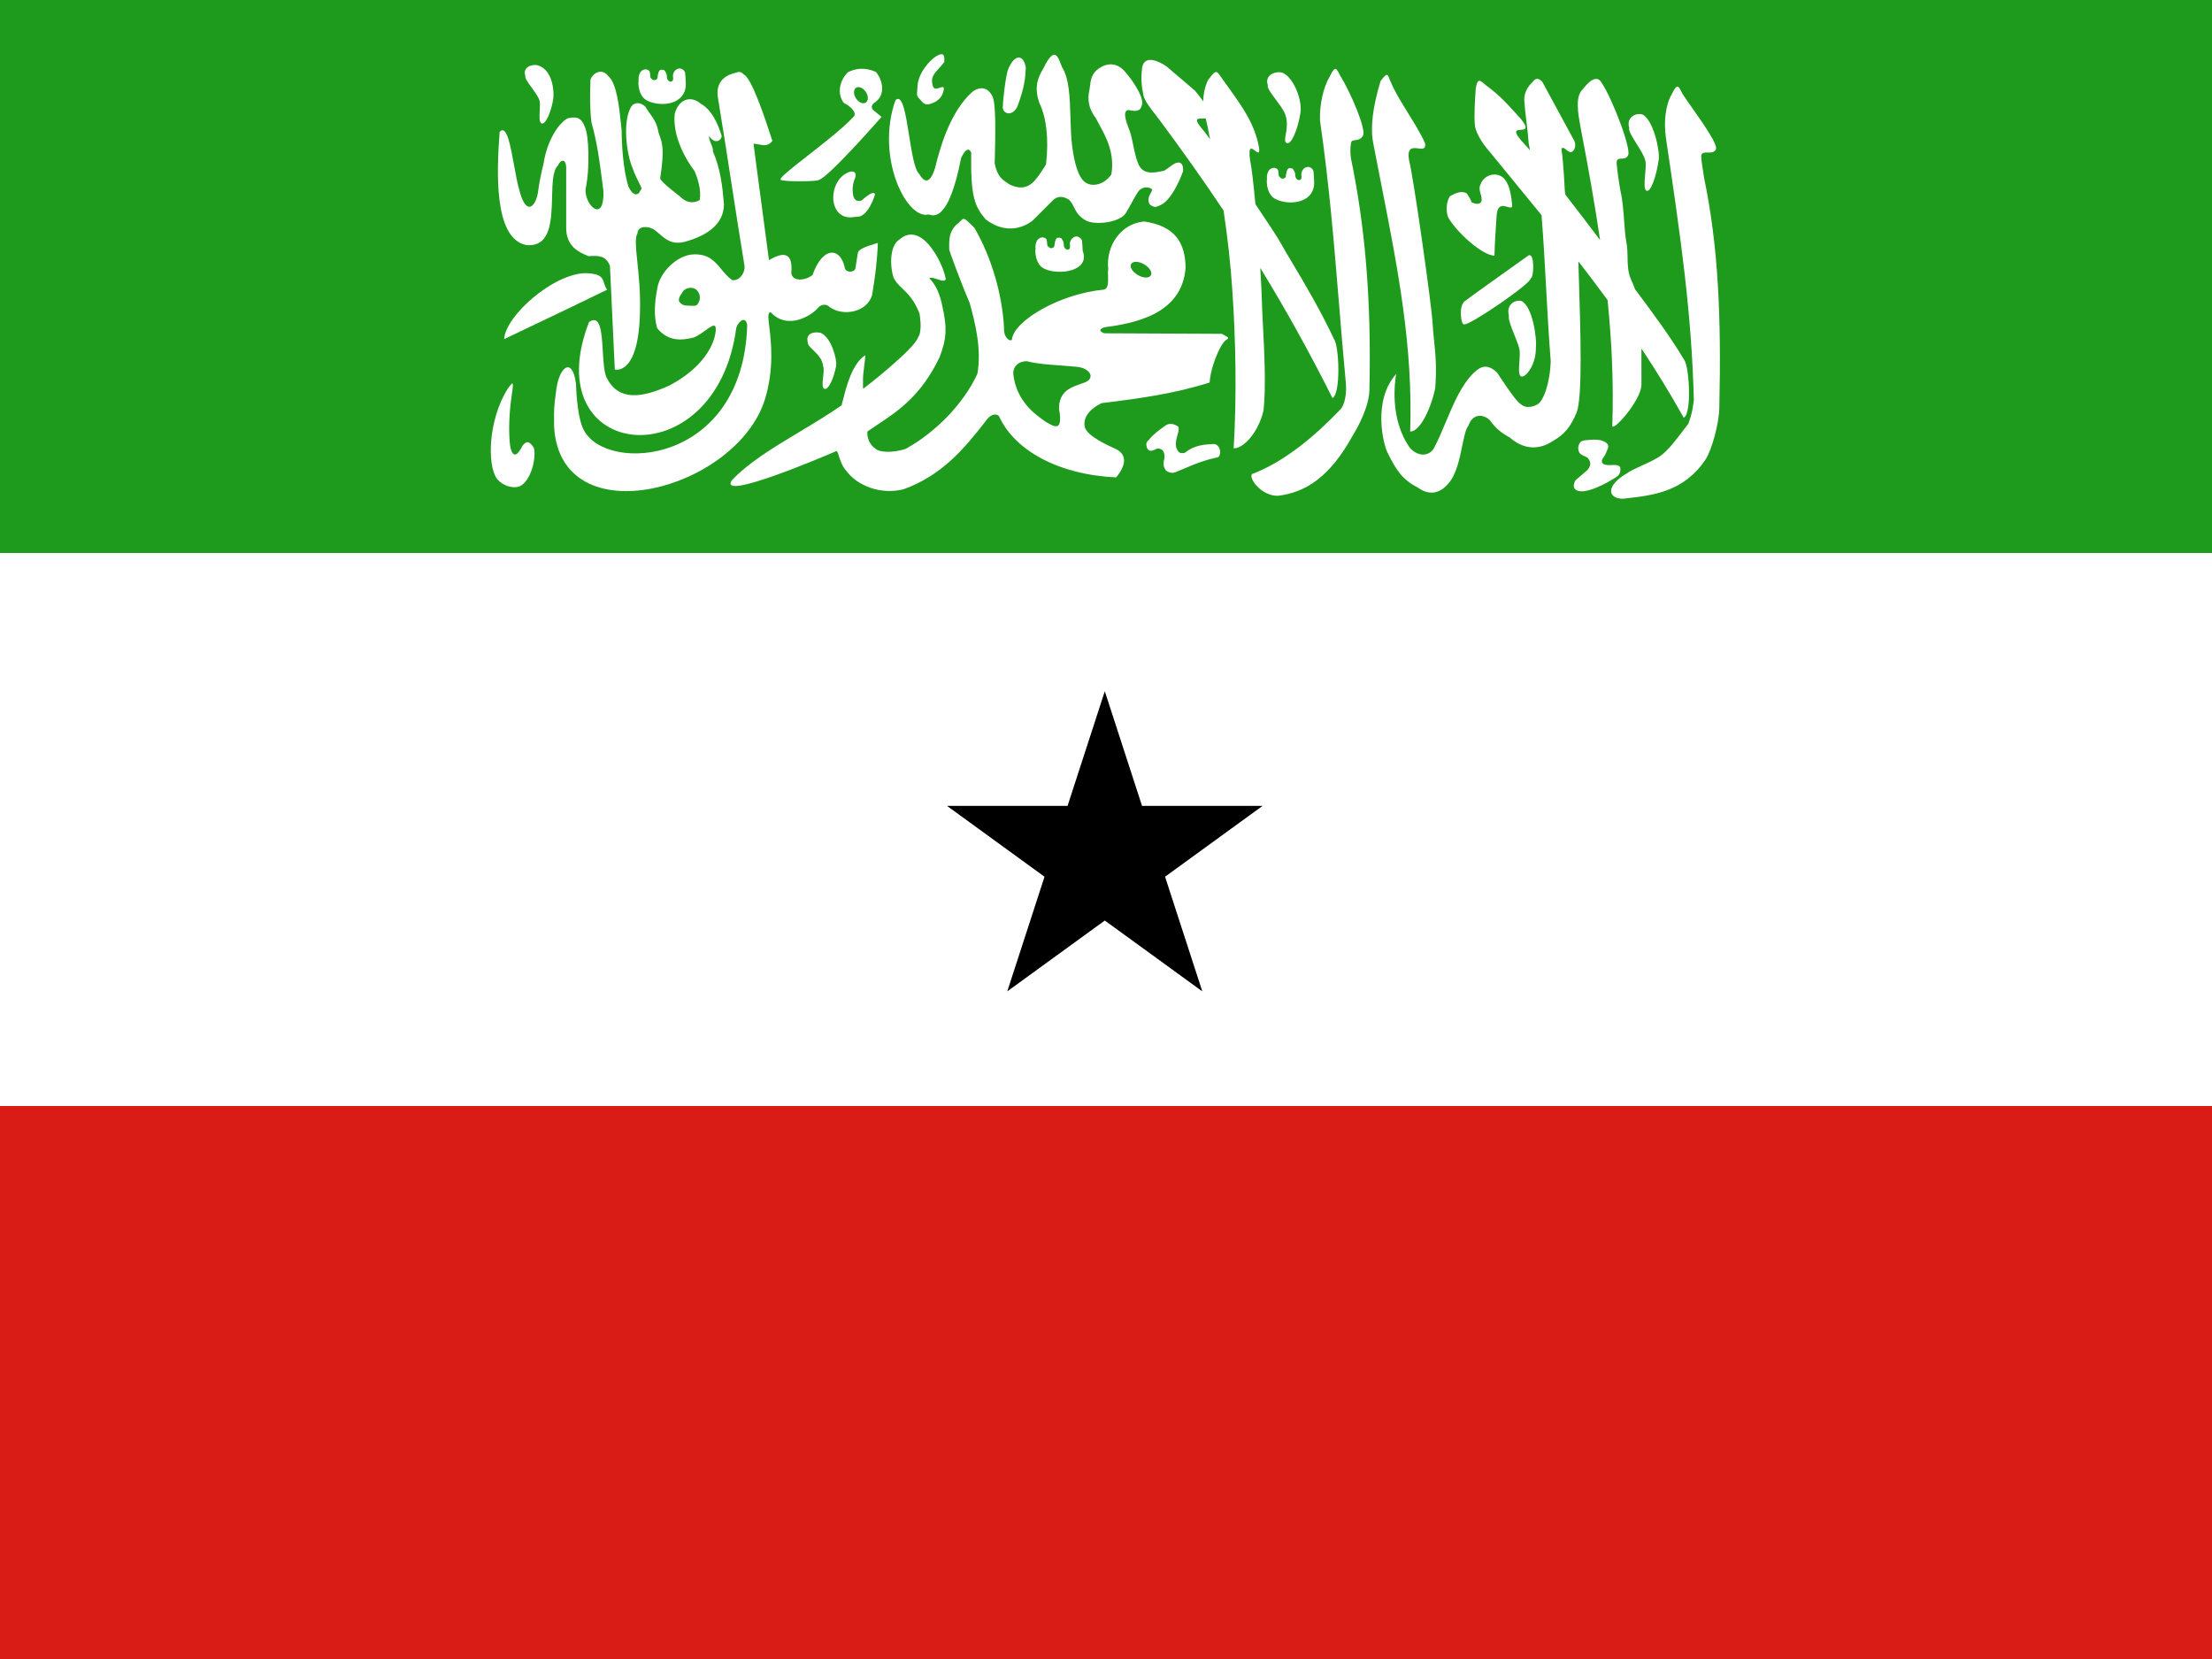 <svg width="160" height="120" viewBox="0 0 160 120" fill="none" xmlns="http://www.w3.org/2000/svg">
<rect x="0" y="0" width="160" height="120" fill="#333333" stroke="none"/>
<g clip-path="url(#clip0_909_310195)">
<path d="M0 0H160V120H0V0Z" fill="#1E9A1C"/>
<path d="M0 40H160V120H0V40Z" fill="white"/>
<path d="M0 80H160V120H0V80Z" fill="#D91C16"/>
<path d="M68.5 58.292L75.553 63.416L72.859 71.708L79.913 66.584L86.966 71.708L84.272 63.416L91.325 58.292H82.607L79.913 50L77.219 58.292H68.5Z" fill="black"/>
<path d="M67.691 4.082C67.255 4.374 66.389 5.271 66.362 6.305C66.357 6.426 66.348 6.522 66.341 6.601C66.312 6.904 66.306 6.964 66.609 7.258C66.885 7.656 67.164 7.621 67.721 7.329C68.041 7.093 68.149 6.937 68.257 6.541C68.32 6.229 68.167 6.281 67.977 6.346C67.765 6.419 67.506 6.508 67.45 6.118C67.312 5.61 67.571 5.324 67.92 4.94C68.041 4.806 68.173 4.661 68.303 4.49C68.32 4.036 68.31 3.714 67.691 4.082Z" fill="white"/>
<path d="M64.766 7.255C63.313 11.408 65.598 15.95 67.182 15.508C68.325 15.981 69.053 13.806 69.521 11.424C69.841 10.755 70.083 10.684 70.248 11.028C70.206 14.196 70.475 14.898 71.29 15.86C73.107 17.261 74.61 16.038 74.728 15.921L76.143 14.506C76.458 14.175 76.877 14.155 77.322 14.447C77.481 14.592 77.573 14.775 77.673 14.973C77.843 15.312 78.034 15.692 78.619 15.989C79.397 16.301 81.062 16.061 81.448 15.39C81.672 15.006 81.823 14.73 81.941 14.514L81.942 14.514L81.942 14.514C82.097 14.23 82.196 14.049 82.332 13.857C82.703 13.364 83.335 13.584 83.335 13.739C83.317 13.82 83.273 13.902 83.225 13.989C83.111 14.196 82.979 14.436 83.158 14.785C83.495 15.038 83.634 14.973 83.798 14.895C83.848 14.871 83.9 14.847 83.961 14.829C84.883 14.389 85.575 12.384 85.575 12.384C85.615 11.638 85.197 11.699 84.926 11.853C84.749 11.961 84.655 12.032 84.561 12.104C84.467 12.175 84.373 12.246 84.196 12.354C84.131 12.364 84.057 12.379 83.977 12.394C83.502 12.488 82.808 12.624 82.438 12.051C82.192 11.601 82.081 11.052 81.972 10.513C81.887 10.088 81.802 9.67 81.654 9.312C81.654 9.302 81.638 9.26 81.613 9.197L81.613 9.197C81.49 8.879 81.159 8.02 81.613 7.955C81.633 7.959 81.654 7.963 81.677 7.968C81.97 8.025 82.482 8.126 82.568 7.668C82.857 7.186 81.951 5.822 81.33 5.133C80.792 4.542 80.046 4.471 79.326 5.074C78.938 5.431 78.891 5.82 78.846 6.205C78.832 6.32 78.818 6.434 78.795 6.548C78.667 7.112 78.694 7.806 79.267 8.552C79.341 8.698 79.424 8.85 79.511 9.009C80.014 9.931 80.644 11.086 80.387 12.619C80.387 12.619 79.851 13.469 78.916 13.357C78.527 13.273 77.895 13.107 77.558 10.615C77.471 9.976 77.45 9.25 77.429 8.522C77.388 7.101 77.347 5.67 76.817 4.852C76.802 4.814 76.788 4.775 76.773 4.737L76.773 4.737C76.505 4.036 76.281 3.449 75.612 4.661C75.574 4.763 75.509 4.876 75.436 5.004C75.15 5.506 74.73 6.243 75.2 7.491C75.682 8.484 75.878 10.1 75.659 11.898C75.581 12.018 75.517 12.119 75.459 12.211L75.459 12.211C75.27 12.509 75.148 12.702 74.813 13.093C74.198 13.755 73.53 13.586 73.018 13.339C72.979 13.312 72.94 13.286 72.902 13.261L72.901 13.261C72.479 12.983 72.148 12.765 71.948 11.827C71.951 11.713 71.954 11.595 71.957 11.472L71.957 11.469C71.999 9.831 72.058 7.487 71.781 6.96C71.341 6.083 70.616 6.4 70.307 6.665C68.819 8.025 68.084 10.32 67.635 12.148C67.223 13.479 66.784 13.098 66.475 12.56C66.146 12.252 65.951 11.02 65.76 9.81C65.514 8.261 65.275 6.747 64.766 7.255Z" fill="white"/>
<path fill-rule="evenodd" clip-rule="evenodd" d="M93.473 19.014L93.473 19.014C94.315 20.425 95.54 22.478 96.501 24.548C96.862 25.035 96.997 28.499 96.38 28.792C94.678 25.394 92.948 22.299 91.159 19.38C91.218 20.335 91.262 21.231 91.283 21.968C91.289 22.323 91.317 22.866 91.351 23.516L91.351 23.516C91.445 25.335 91.582 27.988 91.398 29.672C91.015 31.324 89.918 32.454 89.236 32.427C89.462 28.594 89.386 24.659 89.139 21.02C89.01 19.115 88.802 17.198 88.504 15.23C87.012 12.993 85.472 10.83 83.869 8.675C83.795 8.575 83.705 8.459 83.608 8.335C83.252 7.879 82.802 7.303 82.715 6.926C82.569 6.206 82.516 5.738 82.615 4.874C82.812 3.893 83.926 4.485 84.382 4.808C85.145 5.452 85.31 5.593 85.997 6.183L85.997 6.183C86.124 6.292 86.27 6.417 86.44 6.563C86.687 6.861 86.884 7.116 87.039 7.332C87.036 6.868 87.12 6.37 87.367 5.81C87.949 5.035 87.98 5.08 88.305 5.549C88.331 5.586 88.358 5.626 88.388 5.668C88.525 5.861 88.661 6.049 88.793 6.233C89.875 7.734 90.761 8.963 91.072 10.687C91.136 11.176 90.97 11.048 90.785 10.904C90.542 10.717 90.266 10.504 90.424 11.601C90.522 12.011 90.665 13.237 90.806 14.764C91.704 16.092 92.46 17.245 92.68 17.654C92.853 17.974 93.131 18.441 93.473 19.014L93.473 19.014ZM87.451 9.699C87.48 9.827 87.509 9.954 87.537 10.082C87.251 9.691 87.035 9.409 86.925 9.287C86.318 8.566 86.624 8.569 86.985 8.571C87.061 8.572 87.138 8.572 87.211 8.566C87.23 8.65 87.25 8.734 87.27 8.818C87.339 9.109 87.407 9.4 87.451 9.699Z" fill="white"/>
<path d="M63.765 8.453C63.765 8.453 60.035 12.721 59.248 13.011C59.165 13.143 56.595 13.15 56.492 13.011C56.245 12.962 57.213 12.206 58.422 11.26C59.583 10.353 60.966 9.272 61.714 8.473C62.045 8.197 61.548 7.693 61.051 7.458C60.539 6.836 60.691 5.842 61.34 5.22C61.852 4.958 62.549 4.84 63.35 5.2C63.834 5.738 64.131 6.92 63.205 7.458C63.019 7.638 62.998 7.817 63.205 7.997C63.302 8.08 63.394 8.153 63.486 8.226C63.577 8.298 63.669 8.37 63.765 8.453Z" fill="white"/>
<path d="M38.051 17.725C35.688 17.223 35.935 12.328 36.141 9.547C36.642 8.967 36.922 10.511 37.191 11.992C37.309 12.641 37.424 13.278 37.555 13.718C38.052 15.707 38.762 14.947 38.92 13.87C39.037 12.916 39.313 11.843 39.313 11.843C39.636 9.757 40.788 8.499 41.236 8.526C41.8 8.427 42.073 8.576 42.305 9.181C42.597 9.786 42.683 12.173 42.354 13.69C42.288 14.857 43.715 16.191 43.65 13.835C43.617 13.585 43.585 13.339 43.554 13.097L43.554 13.097C43.366 11.642 43.195 10.323 42.781 8.851C42.661 7.872 42.666 6.81 42.712 5.747C42.935 5.213 43.572 4.928 44.002 5.513C44.614 6.017 44.797 7.807 44.916 8.969C44.934 9.145 44.95 9.306 44.967 9.446C44.967 10.309 45.05 12.226 45.464 13.511C45.754 14.133 46.153 14.257 46.346 13.718C46.475 13.718 46.383 13.538 46.221 13.218C46.088 12.955 45.906 12.597 45.76 12.167C45.311 11.131 45.021 8.818 45.643 7.74C45.87 7.367 46.346 7.367 46.698 7.74C46.805 7.93 46.919 8.089 47.031 8.244C47.287 8.601 47.528 8.937 47.629 9.574C47.657 9.664 47.687 9.747 47.716 9.829C47.902 10.35 48.075 10.833 47.753 12.898C47.753 13.132 49.159 14.187 49.159 14.187C49.589 14.64 50.102 14.762 50.614 14.47C50.741 13.72 50.453 12.888 50.249 12.387C49.285 11.105 48.653 9.533 48.808 8.209C49.143 7.06 50.058 6.948 50.683 7.499C51.439 7.91 51.906 8.859 52.207 9.85C52.097 10.306 51.614 10.347 51.296 9.85C51.257 9.967 51.342 10.178 51.428 10.388C51.513 10.598 51.598 10.809 51.559 10.926C52.118 12.216 52.263 13.505 52.366 14.794C52.34 16.151 51.278 17.011 49.511 17.497C48.614 17.698 48.211 17.356 47.73 16.947C47.588 16.826 47.44 16.7 47.27 16.58C46.801 16.322 46.124 16.353 46.111 16.883C45.918 17.162 45.996 17.921 46.104 18.973C46.205 19.949 46.331 21.177 46.292 22.51C46.209 27.227 44.471 26.729 44.471 26.729C44.412 25.481 44.353 24.233 44.295 22.984C44.236 21.732 44.178 20.48 44.119 19.227C43.825 18.498 43.325 18.473 42.575 18.531C41.855 18.24 40.928 17.824 40.954 16.414V12.077C40.924 11.499 40.563 11.502 40.368 11.96C39.982 12.305 39.959 13.232 39.934 14.245C39.892 15.95 39.844 17.897 38.051 17.725Z" fill="white"/>
<path d="M38.915 23.361C40.567 22.572 42.219 21.783 43.909 20.958C43.798 20.793 43.746 20.633 43.698 20.485C43.569 20.089 43.471 19.788 42.356 19.757C40.004 19.8 36.556 22.845 36.465 24.533C37.284 24.139 38.099 23.75 38.913 23.361L38.915 23.361Z" fill="white"/>
<path d="M42.608 23.29C38.685 33.402 51.794 34.811 53.259 23.704C53.397 23.248 53.95 22.792 54.047 23.538C53.743 33.595 43.907 34.286 42.236 31.122C41.821 30.376 41.697 28.719 41.655 27.724C41.407 25.749 40.371 26.508 40.205 28.47C40.069 29.362 40.072 29.728 40.078 30.406C40.079 30.557 40.081 30.724 40.081 30.915C40.605 38.858 53.273 35.446 55.331 28.884C56.004 26.646 55.779 24.77 55.647 23.662C55.564 22.972 55.518 22.58 55.746 22.585C57.003 23.939 58.757 22.765 59.144 22.295C59.31 22.06 59.724 21.908 60.014 22.212C60.995 22.917 62.722 22.585 63.081 21.342C63.288 20.126 63.454 18.869 63.496 17.571L63.366 17.611C62.631 17.838 62.097 18.003 62.045 18.317C62.017 18.497 61.99 18.676 61.962 18.856C61.943 18.981 61.924 19.106 61.904 19.231L61.879 19.394C61.81 19.74 61.119 19.753 61.092 19.311C60.788 17.93 59.531 17.75 58.771 19.892C58.26 20.306 57.334 20.389 57.237 19.767C57.362 18.331 56.782 18.137 55.621 18.814C55.434 17.381 55.246 15.979 55.058 14.578L55.058 14.577L55.058 14.575C54.873 13.194 54.688 11.813 54.502 10.401C54.645 10.397 54.784 10.426 54.921 10.454C55.247 10.52 55.559 10.584 55.87 10.194C55.386 8.689 54.364 5.608 53.798 5.387C53.585 5.132 53.397 5.196 53.159 5.276C53.087 5.3 53.011 5.326 52.928 5.345C52.32 5.539 51.753 6.064 51.933 7.086C52.292 9.269 52.589 11.193 52.886 13.117C53.183 15.04 53.48 16.964 53.839 19.146C53.95 19.657 53.522 20.333 52.969 20.264C52.655 20.052 52.42 19.768 52.187 19.485C51.721 18.92 51.26 18.363 50.193 18.399C49.032 18.413 47.706 19.67 47.54 20.887C47.347 21.853 47.278 22.903 47.54 23.746C48.355 24.726 49.336 24.63 50.193 24.409C50.507 24.279 50.796 24.067 51.043 23.887C51.349 23.663 51.588 23.488 51.726 23.58C51.892 23.787 51.767 26.108 48.41 27.89C46.38 28.802 44.763 29.009 43.894 27.351C43.694 26.967 43.648 26.185 43.602 25.399C43.523 24.064 43.443 22.716 42.608 23.29Z" fill="white"/>
<path d="M36.722 28.117C35.323 30.346 35.201 33.675 35.973 34.668C36.383 35.137 37.057 35.342 37.555 35.195C38.434 34.814 38.819 33.033 38.61 32.382C38.317 31.923 38.086 31.85 37.793 32.241C37.175 33.496 36.918 32.635 36.864 31.933C36.769 30.602 36.894 29.377 37.039 28.406C37.175 27.521 37.067 27.664 36.82 27.989C36.789 28.03 36.756 28.073 36.722 28.117Z" fill="white"/>
<path d="M90.564 34.289C90.298 34.588 91.221 35.865 92.42 35.864C94.425 35.631 96.19 34.505 97.825 31.54C98.262 30.848 99.03 29.369 99.053 28.222C99.206 21.496 98.716 16.262 97.708 11.401C97.644 10.928 97.683 10.371 97.763 10.229C97.813 10.169 97.909 10.156 98.021 10.14C98.201 10.114 98.423 10.082 98.567 9.847C98.91 9.497 97.657 6.598 96.943 5.482C96.922 5.441 96.902 5.402 96.884 5.364L96.883 5.364C96.672 4.937 96.566 4.723 96.181 5.54C95.739 6.264 95.443 7.526 95.477 8.705C96.141 13.296 96.485 17.488 96.842 21.835L96.842 21.835L96.842 21.835L96.843 21.836L96.843 21.836L96.843 21.836L96.843 21.836L96.843 21.837C97.001 23.76 97.161 25.714 97.353 27.745C97.404 28.386 97.31 29.316 96.884 29.687C95.309 31.332 93.036 33.356 90.564 34.289Z" fill="white"/>
<path d="M117.375 36.077C116.212 36.042 116.213 35.086 117.652 34.254C117.867 34.083 118.293 33.889 118.751 33.68C119.258 33.449 119.806 33.199 120.148 32.944C120.673 32.552 121.226 31.825 121.749 31.136C121.876 30.969 122.001 30.804 122.123 30.647C122.372 29.98 122.42 29.647 122.49 29.168L122.49 29.168L122.502 29.086C122.508 29.044 122.514 28.999 122.521 28.954C122.358 22.579 121.567 17.177 120.503 9.985C120.327 8.841 120.481 7.543 120.922 6.82C121.308 6.003 121.414 6.217 121.625 6.643L121.627 6.646L121.627 6.647C121.645 6.684 121.664 6.722 121.684 6.762C121.866 7.046 122.134 7.428 122.427 7.845C123.282 9.064 124.346 10.581 124.091 10.842C123.97 11.04 123.736 11.037 123.521 11.034C123.321 11.031 123.136 11.028 123.074 11.189C123.014 11.295 123.116 11.934 123.199 12.447C123.226 12.618 123.251 12.776 123.268 12.894C124.275 17.756 124.516 22.776 124.363 29.502C124.341 30.649 123.821 32.519 123.384 33.21C121.82 35.571 119.584 35.826 117.637 36.047L117.501 36.063C117.459 36.067 117.417 36.072 117.375 36.077Z" fill="white"/>
<path d="M118.731 27.807C118.725 27.173 118.726 26.571 118.728 26.001V26C118.729 25.73 118.73 25.466 118.73 25.209C119.792 26.809 120.818 28.472 121.79 30.218C122.393 29.898 122.192 26.482 121.811 26.011C120.834 24.371 119.552 22.648 118.557 21.311C118.456 21.176 118.359 21.044 118.265 20.918C118.184 20.687 118.092 20.466 117.988 20.252C117.742 19.68 117.735 19.176 117.727 18.645C117.722 18.289 117.717 17.921 117.639 17.513C117.556 17.073 117.517 16.537 117.477 15.973C117.424 15.236 117.368 14.451 117.203 13.767C117.123 13.296 116.878 11.787 116.954 11.643C117.011 11.48 117.146 11.477 117.295 11.473C117.455 11.469 117.631 11.465 117.746 11.263C118.077 10.902 116.598 7.076 115.848 5.983C115.578 5.493 115.088 5.661 114.484 6.458C113.924 6.982 114.132 8.177 114.346 9.314C114.875 12.077 115.355 14.743 115.738 17.366C115.005 16.387 114.094 15.197 113.229 14.085C113.207 13.968 113.194 13.9 113.194 13.894C113.194 13.842 113.07 11.521 112.967 10.968C112.964 10.93 112.96 10.896 112.957 10.867C112.939 10.724 112.934 10.684 113.129 10.708C113.374 10.914 113.411 10.93 113.559 10.996L113.568 11C113.82 11.046 114.045 10.617 113.893 10.223L111.557 5.914C111.369 5.729 111.127 5.526 110.83 5.966C110.546 6.215 110.243 6.666 110.253 7.245C110.287 7.756 110.349 8.271 110.411 8.786C110.474 9.301 110.536 9.816 110.57 10.327L110.667 10.869C110.542 10.721 110.446 10.613 110.386 10.551C109.324 9.436 109.655 9.414 109.998 9.391C110.298 9.37 110.608 9.35 110.005 8.596C109.919 8.502 109.838 8.413 109.761 8.328C108.856 7.333 108.518 6.96 107.654 6.294C107.546 6.224 107.448 6.14 107.359 6.063C107.06 5.807 106.864 5.638 106.746 6.399C106.684 7.267 106.62 8.271 106.678 9.002C106.675 9.409 107.098 10.173 107.462 10.623C108.075 11.376 108.694 12.13 109.318 12.89L109.318 12.89C110.043 13.773 110.773 14.662 111.503 15.562L111.505 15.571C111.652 17.44 111.744 19.14 111.836 20.839C111.928 22.538 112.02 24.238 112.167 26.107C112.126 27.69 111.634 29.07 111.172 29.269C111.172 29.269 110.47 29.676 109.999 29.226C109.657 29.089 108.286 26.942 108.286 26.942C107.585 26.299 107.123 26.483 106.624 26.942C105.716 27.819 105.136 29.201 104.577 30.532C104.291 31.216 104.009 31.886 103.692 32.467C103.451 32.85 102.77 33.177 102.016 32.439C100.472 30.331 100.9 27.505 101.001 26.985C101.015 26.926 101.02 26.899 101.019 26.901C101.018 26.902 101.011 26.931 101.001 26.985L100.998 26.999L100.992 27.023C100.989 27.033 100.987 27.044 100.984 27.054C99.277 28.978 100.03 32.16 100.415 32.845C100.978 33.971 101.431 34.693 102.526 35.25C103.524 35.984 104.301 35.525 104.729 35.011C105.327 34.391 105.573 33.197 105.774 32.222C105.91 31.562 106.026 31.002 106.216 30.789C106.546 29.822 107.379 29.987 107.782 30.416C108.174 30.979 108.635 31.341 109.21 31.648C110.146 32.474 111.264 32.624 112.366 31.872C113.118 31.45 113.607 30.904 114.048 29.821C114.47 28.692 114.326 24.04 114.215 20.481V20.481L114.215 20.479C114.198 19.923 114.181 19.394 114.168 18.909C114.878 19.823 115.584 20.754 116.28 21.705C116.585 24.717 116.724 27.71 116.623 30.767C116.552 31.375 118.746 28.954 118.731 27.807Z" fill="white"/>
<path d="M104.745 15.71C105.298 16.732 107.194 18.477 108.099 18.493C108.113 17.709 108.181 16.706 108.231 15.956L108.231 15.955C108.24 15.823 108.249 15.7 108.256 15.586C108.277 15.298 108.344 14.98 108.619 14.908C108.733 14.878 108.884 14.921 109.021 14.96C109.214 15.016 109.382 15.063 109.385 14.888C109.335 14.302 109.214 13.433 108.882 13.025C108.43 12.354 107.229 12.518 107.019 13.569C107.02 13.753 107.061 13.896 107.1 14.034C107.143 14.187 107.185 14.333 107.167 14.518C107.117 14.719 106.907 14.855 106.413 14.619C106.49 14.548 106.091 13.989 106.091 13.989C105.705 13.754 105.19 13.998 104.855 14.216C104.67 14.552 104.536 15.123 104.745 15.71Z" fill="white"/>
<path d="M69.482 15.983C69.404 16.063 69.301 16.169 69.14 16.283C68.714 16.767 68.635 17.104 68.661 18.075C68.661 18.112 69.456 20.336 70.132 21.894C70.58 23.487 71.002 25.314 70.697 27.038C69.648 29.316 67.535 31.361 65.499 32.472C64.446 32.809 63.55 32.689 63.327 32.455C62.681 32.021 62.711 31.218 62.757 31.201C62.988 31.041 63.223 30.884 63.461 30.726L63.462 30.725C64.995 29.705 66.645 28.607 67.974 25.811C68.428 24.577 68.566 23.835 68.115 21.926C67.939 21.213 67.711 20.63 67.223 20.125C67.347 20.044 67.578 20.122 67.804 20.199C68.079 20.292 68.347 20.383 68.413 20.186C68.234 19.274 67.613 18.051 66.914 17.425C66.302 16.869 65.638 16.806 65.078 17.315C64.447 17.666 64.31 18.926 64.614 20.03C64.752 20.371 64.987 20.596 65.26 20.858C65.654 21.235 66.127 21.689 66.51 22.675C66.51 22.679 66.513 22.696 66.517 22.724C66.553 22.959 66.711 23.973 66.409 24.401C66.141 25.235 62.682 27.953 62.489 28.076C62.421 28.157 62.422 28.096 62.424 27.902C62.426 27.816 62.427 27.702 62.423 27.563C62.41 27.263 62.476 26.739 62.529 26.323L62.529 26.323C62.573 25.976 62.607 25.703 62.578 25.701C61.641 26.306 61.224 27.952 60.992 28.869C60.945 29.054 60.906 29.21 60.871 29.321C59.87 30.013 58.822 30.643 57.802 31.256C55.92 32.387 54.136 33.459 52.926 34.754C51.955 36.271 59.618 33.015 60.508 32.621C60.586 32.679 60.63 32.822 60.688 33.011C60.776 33.297 60.896 33.69 61.217 34.06C62.014 35.139 63.7 35.803 65.348 35.392C68.111 34.393 69.706 32.512 71.326 30.423C71.558 30.086 71.919 29.827 72.254 30.087C73.368 32.58 76.585 34.347 80.735 34.529C81.696 33.361 81.235 32.791 80.846 32.547C80.846 32.54 80.768 32.505 80.641 32.447C80.115 32.208 78.734 31.581 78.483 30.953C78.293 30.251 78.752 29.627 79.678 29.159C82.343 28.836 84.965 28.479 87.501 27.664C87.526 26.812 88.022 25.537 88.357 24.983C88.54 24.682 88.676 24.595 88.753 24.546C88.817 24.504 88.841 24.489 88.817 24.396L88.383 24.146L79.874 24.107C79.432 23.937 79.562 23.793 79.874 23.676C81.905 23.399 85.519 22.811 85.759 19.341C85.721 17.533 84.983 16.349 82.765 16.021C81.136 16.147 79.973 17.727 80.161 19.463C80.137 19.604 80.142 19.786 80.147 19.975C80.158 20.41 80.171 20.877 79.837 20.95C76.711 21.235 73.302 23.189 73.188 24.591C72.995 24.721 72.574 24.343 72.626 23.745C72.507 21.322 71.713 18.587 70.478 16.475C69.732 15.729 69.726 15.734 69.482 15.983Z" fill="white"/>
<path d="M46.862 7.3C47.841 7.767 49.682 7.568 49.605 5.989C49.605 5.849 49.569 5.377 49.555 5.249C49.355 4.783 48.81 4.898 48.686 5.379C48.672 5.437 48.677 5.509 48.683 5.581C48.693 5.702 48.703 5.822 48.613 5.872C48.531 5.954 48.218 5.906 48.231 5.47C48.231 5.331 48.129 5.181 48.067 5.093C48.005 5.053 47.966 5.041 47.853 5.041C47.738 5.046 47.722 5.072 47.674 5.15C47.665 5.164 47.656 5.179 47.644 5.197C47.638 5.221 47.63 5.246 47.623 5.27C47.596 5.362 47.569 5.456 47.569 5.561C47.552 5.716 47.493 5.771 47.379 5.794C47.356 5.794 47.338 5.795 47.324 5.795C47.297 5.796 47.281 5.796 47.267 5.793C47.248 5.788 47.231 5.777 47.191 5.752L47.176 5.742C47.16 5.725 47.143 5.71 47.127 5.696C47.08 5.656 47.038 5.619 47.038 5.535C47.038 5.416 47.011 5.224 46.976 5.145C46.921 5.074 46.834 5.041 46.736 5.015C46.201 5.017 46.164 5.627 46.195 5.859C46.155 5.903 46.132 6.997 46.862 7.3Z" fill="white"/>
<path d="M78.314 18.141C78.882 19.65 76.551 19.919 75.572 19.452C74.842 19.149 74.865 18.055 74.905 18.011C74.874 17.779 74.911 17.169 75.446 17.168C75.544 17.193 75.631 17.226 75.686 17.297C75.721 17.376 75.748 17.568 75.748 17.687C75.748 17.772 75.79 17.808 75.837 17.848C75.853 17.862 75.87 17.877 75.886 17.895L75.901 17.904C75.941 17.929 75.958 17.94 75.977 17.945C75.991 17.948 76.007 17.948 76.034 17.947C76.04 17.947 76.047 17.947 76.055 17.947C76.065 17.947 76.076 17.946 76.089 17.946C76.203 17.924 76.261 17.868 76.279 17.713C76.279 17.608 76.306 17.515 76.333 17.422C76.34 17.398 76.348 17.374 76.354 17.349C76.366 17.332 76.375 17.316 76.384 17.302C76.432 17.224 76.448 17.198 76.564 17.193C76.675 17.193 76.715 17.205 76.777 17.245C76.838 17.333 76.941 17.483 76.941 17.622C76.928 18.058 77.241 18.107 77.323 18.024C77.413 17.974 77.403 17.854 77.393 17.733C77.387 17.661 77.382 17.589 77.396 17.531C77.52 17.05 78.065 16.935 78.265 17.401C78.279 17.529 78.314 18.002 78.314 18.141Z" fill="white"/>
<path d="M92.313 14.422C93.293 14.889 95.134 14.691 95.056 13.111C95.056 12.972 95.02 12.499 95.007 12.371C94.807 11.906 94.261 12.021 94.138 12.501C94.123 12.56 94.129 12.632 94.135 12.703C94.144 12.825 94.154 12.944 94.064 12.994C93.983 13.077 93.669 13.028 93.683 12.592C93.683 12.453 93.58 12.304 93.518 12.216C93.456 12.175 93.417 12.164 93.305 12.164C93.189 12.168 93.173 12.195 93.125 12.272C93.12 12.281 93.115 12.29 93.109 12.3C93.105 12.306 93.1 12.312 93.096 12.319C93.089 12.344 93.082 12.368 93.075 12.393C93.048 12.485 93.02 12.578 93.02 12.683C93.003 12.838 92.945 12.894 92.83 12.917C92.808 12.917 92.79 12.917 92.775 12.918C92.748 12.918 92.733 12.918 92.718 12.915C92.699 12.911 92.682 12.899 92.642 12.874L92.628 12.865C92.612 12.847 92.595 12.833 92.578 12.818C92.532 12.778 92.49 12.742 92.49 12.657C92.49 12.538 92.463 12.346 92.427 12.268C92.373 12.196 92.286 12.163 92.188 12.138C91.653 12.14 91.616 12.75 91.646 12.981C91.606 13.025 91.584 14.12 92.313 14.422Z" fill="white"/>
<path d="M92.752 5.253C93.63 5.62 94.249 7.397 94.047 8.265C93.872 9.339 93.407 10.498 93.072 10.347C92.904 10.285 92.945 10.051 93.002 9.721C93.069 9.339 93.158 8.827 92.971 8.302C92.881 8.008 92.577 7.601 92.289 7.215C91.953 6.766 91.638 6.343 91.705 6.159C91.458 5.44 92.214 5.126 92.752 5.253Z" fill="white"/>
<path d="M103.726 24.586C103.825 25.532 103.938 26.617 103.809 28.109C103.472 29.658 102.686 31.224 102.003 31.219C102.207 25.011 101.12 19.485 99.888 13.219C99.702 12.271 99.512 11.306 99.323 10.32C99.109 9.182 99.304 7.686 99.864 5.854C100.326 5.245 100.368 5.357 100.484 5.662C100.519 5.756 100.561 5.868 100.624 5.983C100.853 6.566 101.336 7.349 101.831 8.151C102.307 8.923 102.794 9.713 103.076 10.358C103.154 10.81 102.888 10.775 102.587 10.736C102.194 10.684 101.742 10.625 101.931 11.643C102.208 12.592 103.571 22.164 103.627 23.418C103.643 23.796 103.683 24.178 103.726 24.586Z" fill="white"/>
<path d="M118.801 8.278C119.601 8.675 120.069 10.903 119.981 11.539C119.822 12.701 119.398 13.957 119.093 13.793C118.905 13.71 118.951 13.168 118.998 12.624C119.033 12.208 119.069 11.791 119 11.579C118.918 11.26 118.641 10.82 118.378 10.402C118.072 9.915 117.785 9.459 117.846 9.259C117.621 8.481 118.311 8.141 118.801 8.278Z" fill="white"/>
<path d="M60.48 26.469C60.564 26.001 60.116 24.364 59.35 24.072C58.881 23.971 58.238 24.099 58.437 24.793C58.427 24.949 58.602 25.117 58.816 25.323C59.12 25.616 59.503 25.984 59.541 26.498C59.607 26.654 59.573 26.96 59.539 27.266C59.494 27.666 59.45 28.064 59.63 28.125C59.921 28.245 60.327 27.323 60.48 26.469Z" fill="white"/>
<path d="M38.899 4.723C40.028 5.063 40.094 6.723 40.011 7.208C39.861 8.093 39.461 9.049 39.174 8.925C38.993 8.861 39.017 8.433 39.041 8.011C39.058 7.702 39.075 7.396 39.011 7.238C38.936 7 38.699 6.674 38.473 6.362C38.199 5.983 37.939 5.626 37.998 5.471C37.786 4.878 38.436 4.618 38.899 4.723Z" fill="white"/>
<path d="M60.531 15.225C59.992 14.412 60.328 13.015 61.194 12.547C61.68 12.255 62.007 12.441 61.857 12.865C61.654 13.307 61.636 13.749 61.724 14.191L61.736 14.216C61.835 14.441 61.899 14.586 62.308 14.509C63.316 13.607 63.289 14.085 63.289 14.085C63.289 14.085 62.785 15.781 61.937 15.675C61.923 15.675 61.896 15.68 61.86 15.687C61.624 15.729 60.968 15.846 60.531 15.225Z" fill="white"/>
<path d="M72.55 7.591C72.513 7.591 72.737 5.426 72.925 5.011C73.363 3.921 74.025 3.891 74.2 4.873C74.198 4.917 74.195 4.961 74.193 5.005C74.16 5.61 74.124 6.266 73.6 7.683C73.225 8.512 72.4 8.236 72.55 7.591Z" fill="white"/>
<path d="M105.925 21.804C106.038 21.691 110.575 18.466 110.575 18.466C111.038 18.304 110.938 20.129 110.725 20.116C110.813 20.479 106.25 23.579 105.925 23.454C105.7 23.616 105.475 22.204 105.925 21.804Z" fill="white"/>
<path d="M111.093 25.152C111.182 24.515 110.863 22.175 110.063 21.778C109.573 21.641 108.921 22.056 109.146 22.834C109.075 23.064 109.309 23.651 109.54 24.227C109.681 24.581 109.82 24.93 109.887 25.191C109.956 25.402 109.928 25.78 109.901 26.154C109.864 26.648 109.829 27.135 110.018 27.218C110.323 27.382 111.122 26.389 111.093 25.152Z" fill="white"/>
<path d="M83.072 31.854C83.388 31.393 84.362 30.729 84.385 30.729C84.794 30.524 85.196 30.839 85.244 30.877C85.248 30.88 85.249 30.881 85.247 30.879C85.281 31.085 85.225 31.285 85.164 31.498C85.092 31.751 85.014 32.023 85.075 32.348C85.078 32.354 85.08 32.36 85.082 32.366C85.086 32.376 85.091 32.386 85.094 32.397C85.185 32.624 85.275 32.852 85.689 32.756C86.409 32.189 87.077 32.153 87.797 32.116C88.349 32.15 88.371 33.084 88.022 33.092C87.058 33.301 86.479 33.546 85.872 33.803C85.641 33.901 85.407 34 85.146 34.099C84.696 34.362 84.309 34.029 84.309 33.992C84.309 33.985 84.302 33.973 84.29 33.955C84.232 33.868 84.078 33.634 84.23 33.14C84.263 32.662 84.07 32.4 83.672 32.454C83.372 32.616 83.108 32.724 82.958 32.379C82.899 32.124 82.88 32 83.072 31.854Z" fill="white"/>
<path d="M114.822 33.997C115.157 33.591 115.032 33.362 114.837 33.114C114.752 33.061 114.668 33.023 114.589 32.987C114.356 32.881 114.17 32.797 114.154 32.397C114.207 32.043 114.307 31.913 114.599 31.851C114.688 31.843 114.768 31.836 114.841 31.829C115.21 31.796 115.413 31.777 115.818 31.851C116.296 32.01 116.409 32.205 116.277 32.496C116.159 32.794 116.096 32.942 115.922 33.184C115.713 33.573 116.152 33.639 116.286 33.639C116.376 33.65 116.48 33.645 116.586 33.639C116.811 33.628 117.045 33.616 117.171 33.76C117.197 33.76 117.303 34.211 116.985 34.449C116.985 34.476 115.023 35.748 114.174 35.51C113.715 35.386 113.811 34.997 113.961 34.741C114.12 34.595 114.256 34.482 114.391 34.369C114.527 34.256 114.663 34.143 114.822 33.997Z" fill="white"/>
<path d="M62.534 7.458C62.299 7.516 61.991 7.306 61.846 6.989C61.702 6.672 61.776 6.368 62.012 6.31C62.248 6.253 62.556 6.463 62.7 6.78C62.844 7.097 62.77 7.4 62.534 7.458Z" fill="#1E9A1C"/>
<path d="M82.306 19.896C82.701 20.124 83.121 20.134 83.246 19.919C83.37 19.704 83.151 19.345 82.757 19.117C82.363 18.889 81.942 18.878 81.818 19.093C81.693 19.308 81.912 19.668 82.306 19.896Z" fill="#1E9A1C"/>
<path d="M49.315 21.214C49.349 21.164 49.382 21.116 49.408 21.071C49.548 20.831 50.302 20.579 50.572 21.254C50.688 21.55 50.582 21.863 50.442 22.017C50.382 22.136 50.148 22.125 49.925 22.114C49.862 22.111 49.8 22.108 49.744 22.108C49.445 22.095 49.302 22.046 49.123 21.803C49.056 21.593 49.195 21.389 49.315 21.214Z" fill="#1E9A1C"/>
<path d="M78.394 27.692C79.319 27.367 78.825 26.592 77.838 26.529C77.466 26.491 77.078 26.462 76.69 26.434C75.811 26.37 74.937 26.306 74.279 26.128C73.65 26.125 73.26 26.547 73.293 27.048C73.504 29.012 74.898 29.989 75.538 30.438C75.582 30.469 75.623 30.498 75.66 30.524C75.707 30.549 75.757 30.577 75.808 30.606C76.283 30.874 76.904 31.224 76.6 29.567C76.604 28.3 77.413 28.025 78.286 27.728C78.322 27.716 78.358 27.704 78.394 27.692Z" fill="#1E9A1C"/>
</g>
<defs>
<clipPath id="clip0_909_310195">
<rect width="160" height="120" fill="white"/>
</clipPath>
</defs>
</svg>
